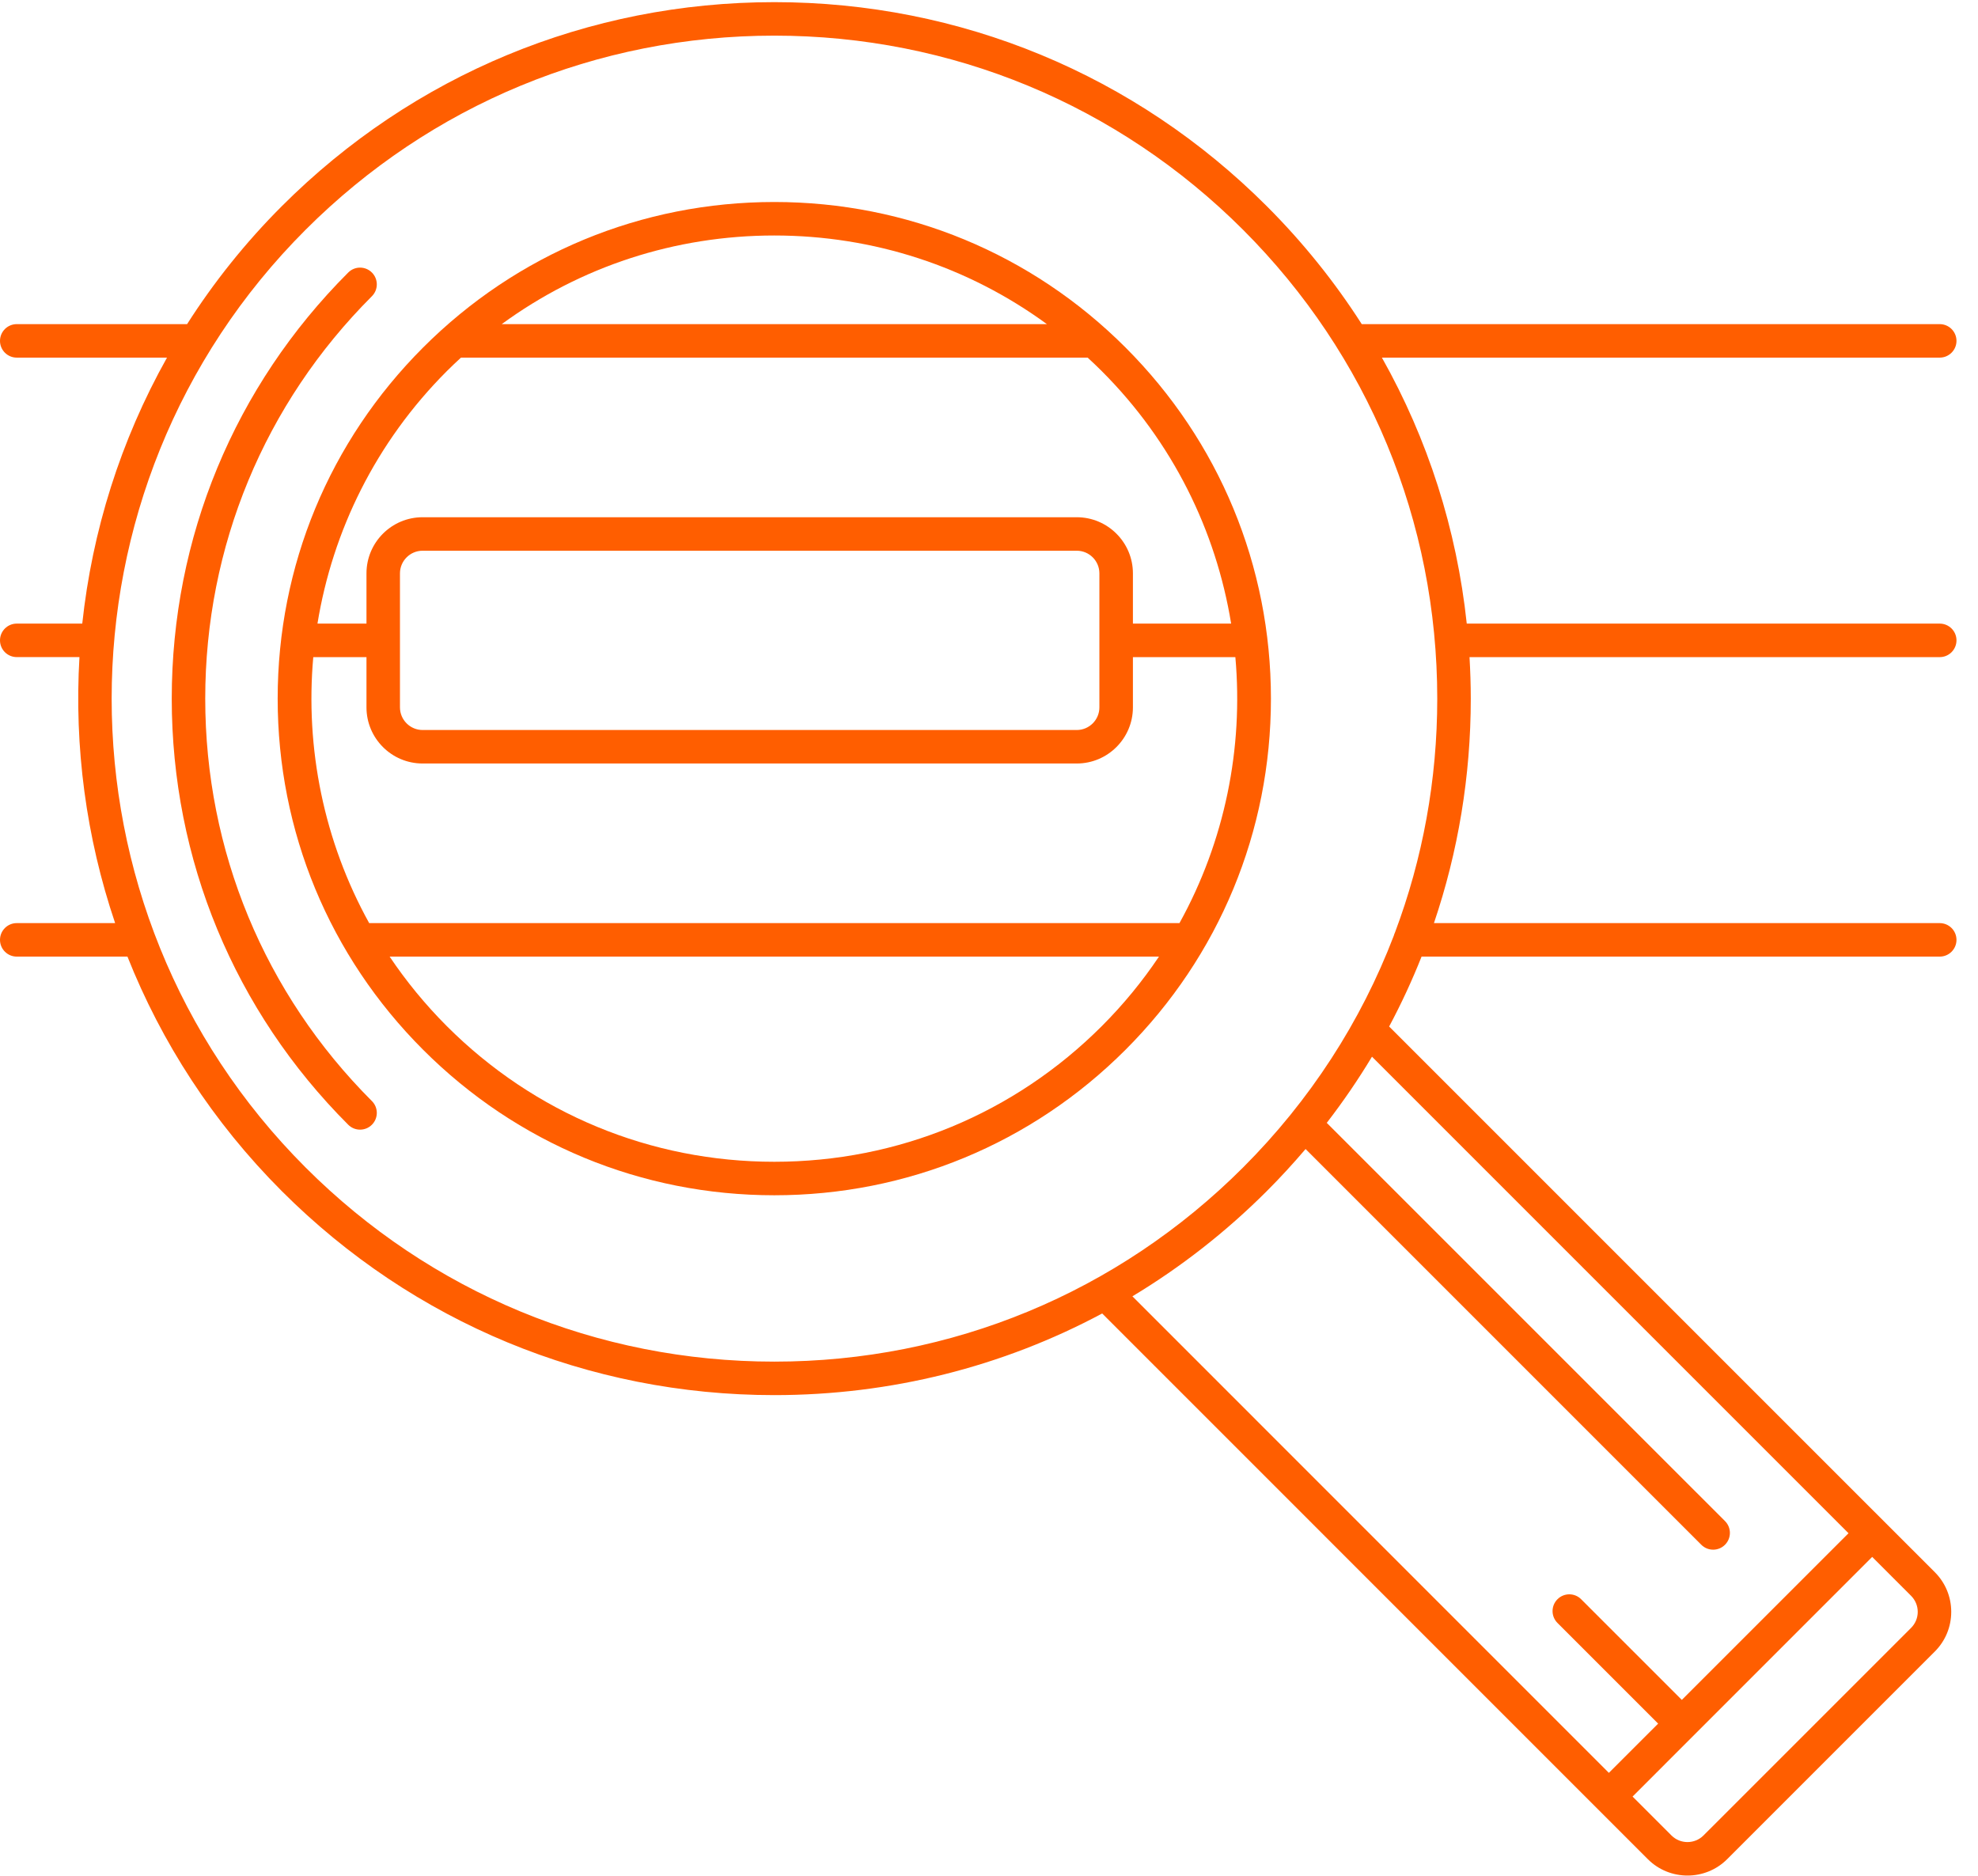 <?xml version="1.0" encoding="UTF-8" standalone="no"?>
<svg width="58px" height="55px" viewBox="0 0 58 55" version="1.1" xmlns="http://www.w3.org/2000/svg" xmlns:xlink="http://www.w3.org/1999/xlink" xmlns:sketch="http://www.bohemiancoding.com/sketch/ns">
    <!-- Generator: Sketch 3.4.4 (17249) - http://www.bohemiancoding.com/sketch -->
    <title>find contest</title>
    <desc>Created with Sketch.</desc>
    <defs></defs>
    <g id="Welcome" stroke="none" stroke-width="1" fill="none" fill-rule="evenodd" sketch:type="MSPage">
        <g id="homepage" sketch:type="MSArtboardGroup" transform="translate(-225, -858)" fill="#FF5E00">
            <g id="how-it-works" sketch:type="MSLayerGroup" transform="translate(116, 750)">
                <g id="find-contest" transform="translate(109, 108)" sketch:type="MSShapeGroup">
                    <path d="M6.018,20.485 C6.018,16.028 7.753,11.837 10.905,8.686 C11.097,8.494 11.097,8.183 10.905,7.991 C10.713,7.799 10.402,7.799 10.211,7.991 C6.873,11.328 5.036,15.766 5.036,20.485 C5.036,25.205 6.873,29.642 10.211,32.979 C10.307,33.075 10.432,33.123 10.558,33.123 C10.684,33.123 10.809,33.075 10.905,32.979 C11.097,32.787 11.097,32.476 10.905,32.285 C7.753,29.133 6.018,24.942 6.018,20.485 L6.018,20.485 Z" id="Shape"></path>
                    <path d="M22.705,5.923 C18.815,5.923 15.158,7.438 12.408,10.188 C9.657,12.939 8.142,16.596 8.142,20.485 C8.142,24.375 9.657,28.032 12.408,30.782 C15.158,33.533 18.815,35.047 22.705,35.047 C26.594,35.047 30.251,33.533 33.002,30.782 C35.752,28.032 37.267,24.375 37.267,20.485 C37.267,16.596 35.752,12.939 33.002,10.188 C30.251,7.438 26.594,5.923 22.705,5.923 L22.705,5.923 Z M30.698,9.504 L14.712,9.504 C17.019,7.817 19.792,6.905 22.705,6.905 C25.618,6.905 28.39,7.817 30.698,9.504 L30.698,9.504 Z M13.102,10.882 C13.238,10.747 13.376,10.615 13.517,10.486 L31.893,10.486 C32.033,10.615 32.172,10.747 32.307,10.882 C34.395,12.97 35.658,15.573 36.1,18.285 L33.22,18.285 L33.22,16.812 C33.22,15.904 32.481,15.166 31.573,15.166 L12.392,15.166 C11.484,15.166 10.746,15.904 10.746,16.812 L10.746,18.285 L9.309,18.285 C9.751,15.573 11.015,12.97 13.102,10.882 L13.102,10.882 Z M32.237,20.741 C32.237,21.107 31.939,21.405 31.573,21.405 L12.392,21.405 C12.026,21.405 11.728,21.107 11.728,20.741 L11.728,16.812 C11.728,16.446 12.026,16.148 12.392,16.148 L31.573,16.148 C31.939,16.148 32.237,16.446 32.237,16.812 L32.237,20.741 L32.237,20.741 Z M32.307,30.088 C29.742,32.653 26.332,34.065 22.705,34.065 C19.077,34.065 15.667,32.653 13.102,30.088 C12.467,29.452 11.908,28.769 11.425,28.049 L33.984,28.049 C33.501,28.769 32.943,29.452 32.307,30.088 L32.307,30.088 Z M34.585,27.067 L10.825,27.067 C9.494,24.662 8.948,21.936 9.186,19.268 L10.746,19.268 L10.746,20.741 C10.746,21.649 11.484,22.387 12.392,22.387 L31.573,22.387 C32.481,22.387 33.22,21.649 33.22,20.741 L33.22,19.268 L36.224,19.268 C36.462,21.936 35.916,24.662 34.585,27.067 L34.585,27.067 Z" id="Shape"></path>
                    <path d="M57.369,18.776 C57.369,18.505 57.149,18.285 56.878,18.285 L43.009,18.285 C42.715,15.521 41.868,12.877 40.521,10.486 L56.878,10.486 C57.149,10.486 57.369,10.266 57.369,9.995 C57.369,9.724 57.149,9.504 56.878,9.504 L39.93,9.504 C39.139,8.268 38.208,7.108 37.145,6.045 C33.288,2.188 28.16,0.063 22.705,0.063 C17.25,0.063 12.121,2.188 8.264,6.045 C7.194,7.115 6.268,8.277 5.486,9.504 L0.491,9.504 C0.22,9.504 0,9.724 0,9.995 C0,10.266 0.22,10.486 0.491,10.486 L4.897,10.486 C3.53,12.922 2.702,15.58 2.412,18.285 L0.491,18.285 C0.22,18.285 0,18.505 0,18.776 C0,19.048 0.22,19.267 0.491,19.267 L2.33,19.267 C2.174,21.896 2.523,24.548 3.376,27.067 L0.491,27.067 C0.22,27.067 0,27.287 0,27.558 C0,27.829 0.22,28.049 0.491,28.049 L3.737,28.049 C4.732,30.554 6.24,32.901 8.264,34.926 C12.121,38.783 17.25,40.907 22.705,40.907 C26.114,40.907 29.396,40.077 32.319,38.513 L48.318,54.513 C48.638,54.834 49.06,54.994 49.482,54.994 C49.903,54.994 50.325,54.834 50.646,54.513 L56.733,48.426 C57.043,48.116 57.215,47.702 57.215,47.262 C57.215,46.822 57.044,46.409 56.733,46.098 L40.733,30.099 C41.089,29.433 41.406,28.749 41.684,28.049 L56.878,28.049 C57.149,28.049 57.369,27.829 57.369,27.558 C57.369,27.287 57.149,27.067 56.878,27.067 L42.047,27.067 C42.756,24.975 43.127,22.759 43.127,20.485 C43.127,20.077 43.113,19.672 43.09,19.268 L56.878,19.268 C57.149,19.268 57.369,19.048 57.369,18.776 L57.369,18.776 Z M56.233,47.262 C56.233,47.44 56.163,47.606 56.038,47.732 L49.951,53.818 C49.692,54.077 49.271,54.077 49.012,53.819 L47.871,52.678 L54.897,45.651 L56.038,46.792 C56.163,46.918 56.233,47.085 56.233,47.262 L56.233,47.262 Z M54.203,44.957 L49.315,49.844 L46.363,46.892 C46.172,46.7 45.861,46.7 45.669,46.892 C45.477,47.084 45.477,47.395 45.669,47.587 L48.621,50.539 L47.176,51.983 L33.205,38.01 C34.622,37.157 35.945,36.125 37.145,34.926 C37.543,34.528 37.922,34.115 38.283,33.691 L49.887,45.295 C49.982,45.391 50.108,45.439 50.234,45.439 C50.36,45.439 50.485,45.391 50.581,45.295 C50.773,45.103 50.773,44.792 50.581,44.6 L38.904,32.924 C39.385,32.3 39.828,31.653 40.23,30.984 L54.203,44.957 L54.203,44.957 Z M40.904,27.343 C40.89,27.372 40.879,27.402 40.871,27.433 C39.908,29.954 38.416,32.266 36.451,34.231 C32.779,37.903 27.897,39.925 22.705,39.925 C17.512,39.925 12.63,37.903 8.959,34.231 C1.379,26.652 1.379,14.319 8.959,6.739 C12.63,3.068 17.512,1.045 22.705,1.045 C27.897,1.045 32.779,3.068 36.451,6.739 C40.122,10.411 42.144,15.293 42.144,20.485 C42.144,22.865 41.718,25.18 40.904,27.343 L40.904,27.343 Z" id="Shape"></path>
                </g>
            </g>
        </g>
    </g>
</svg>